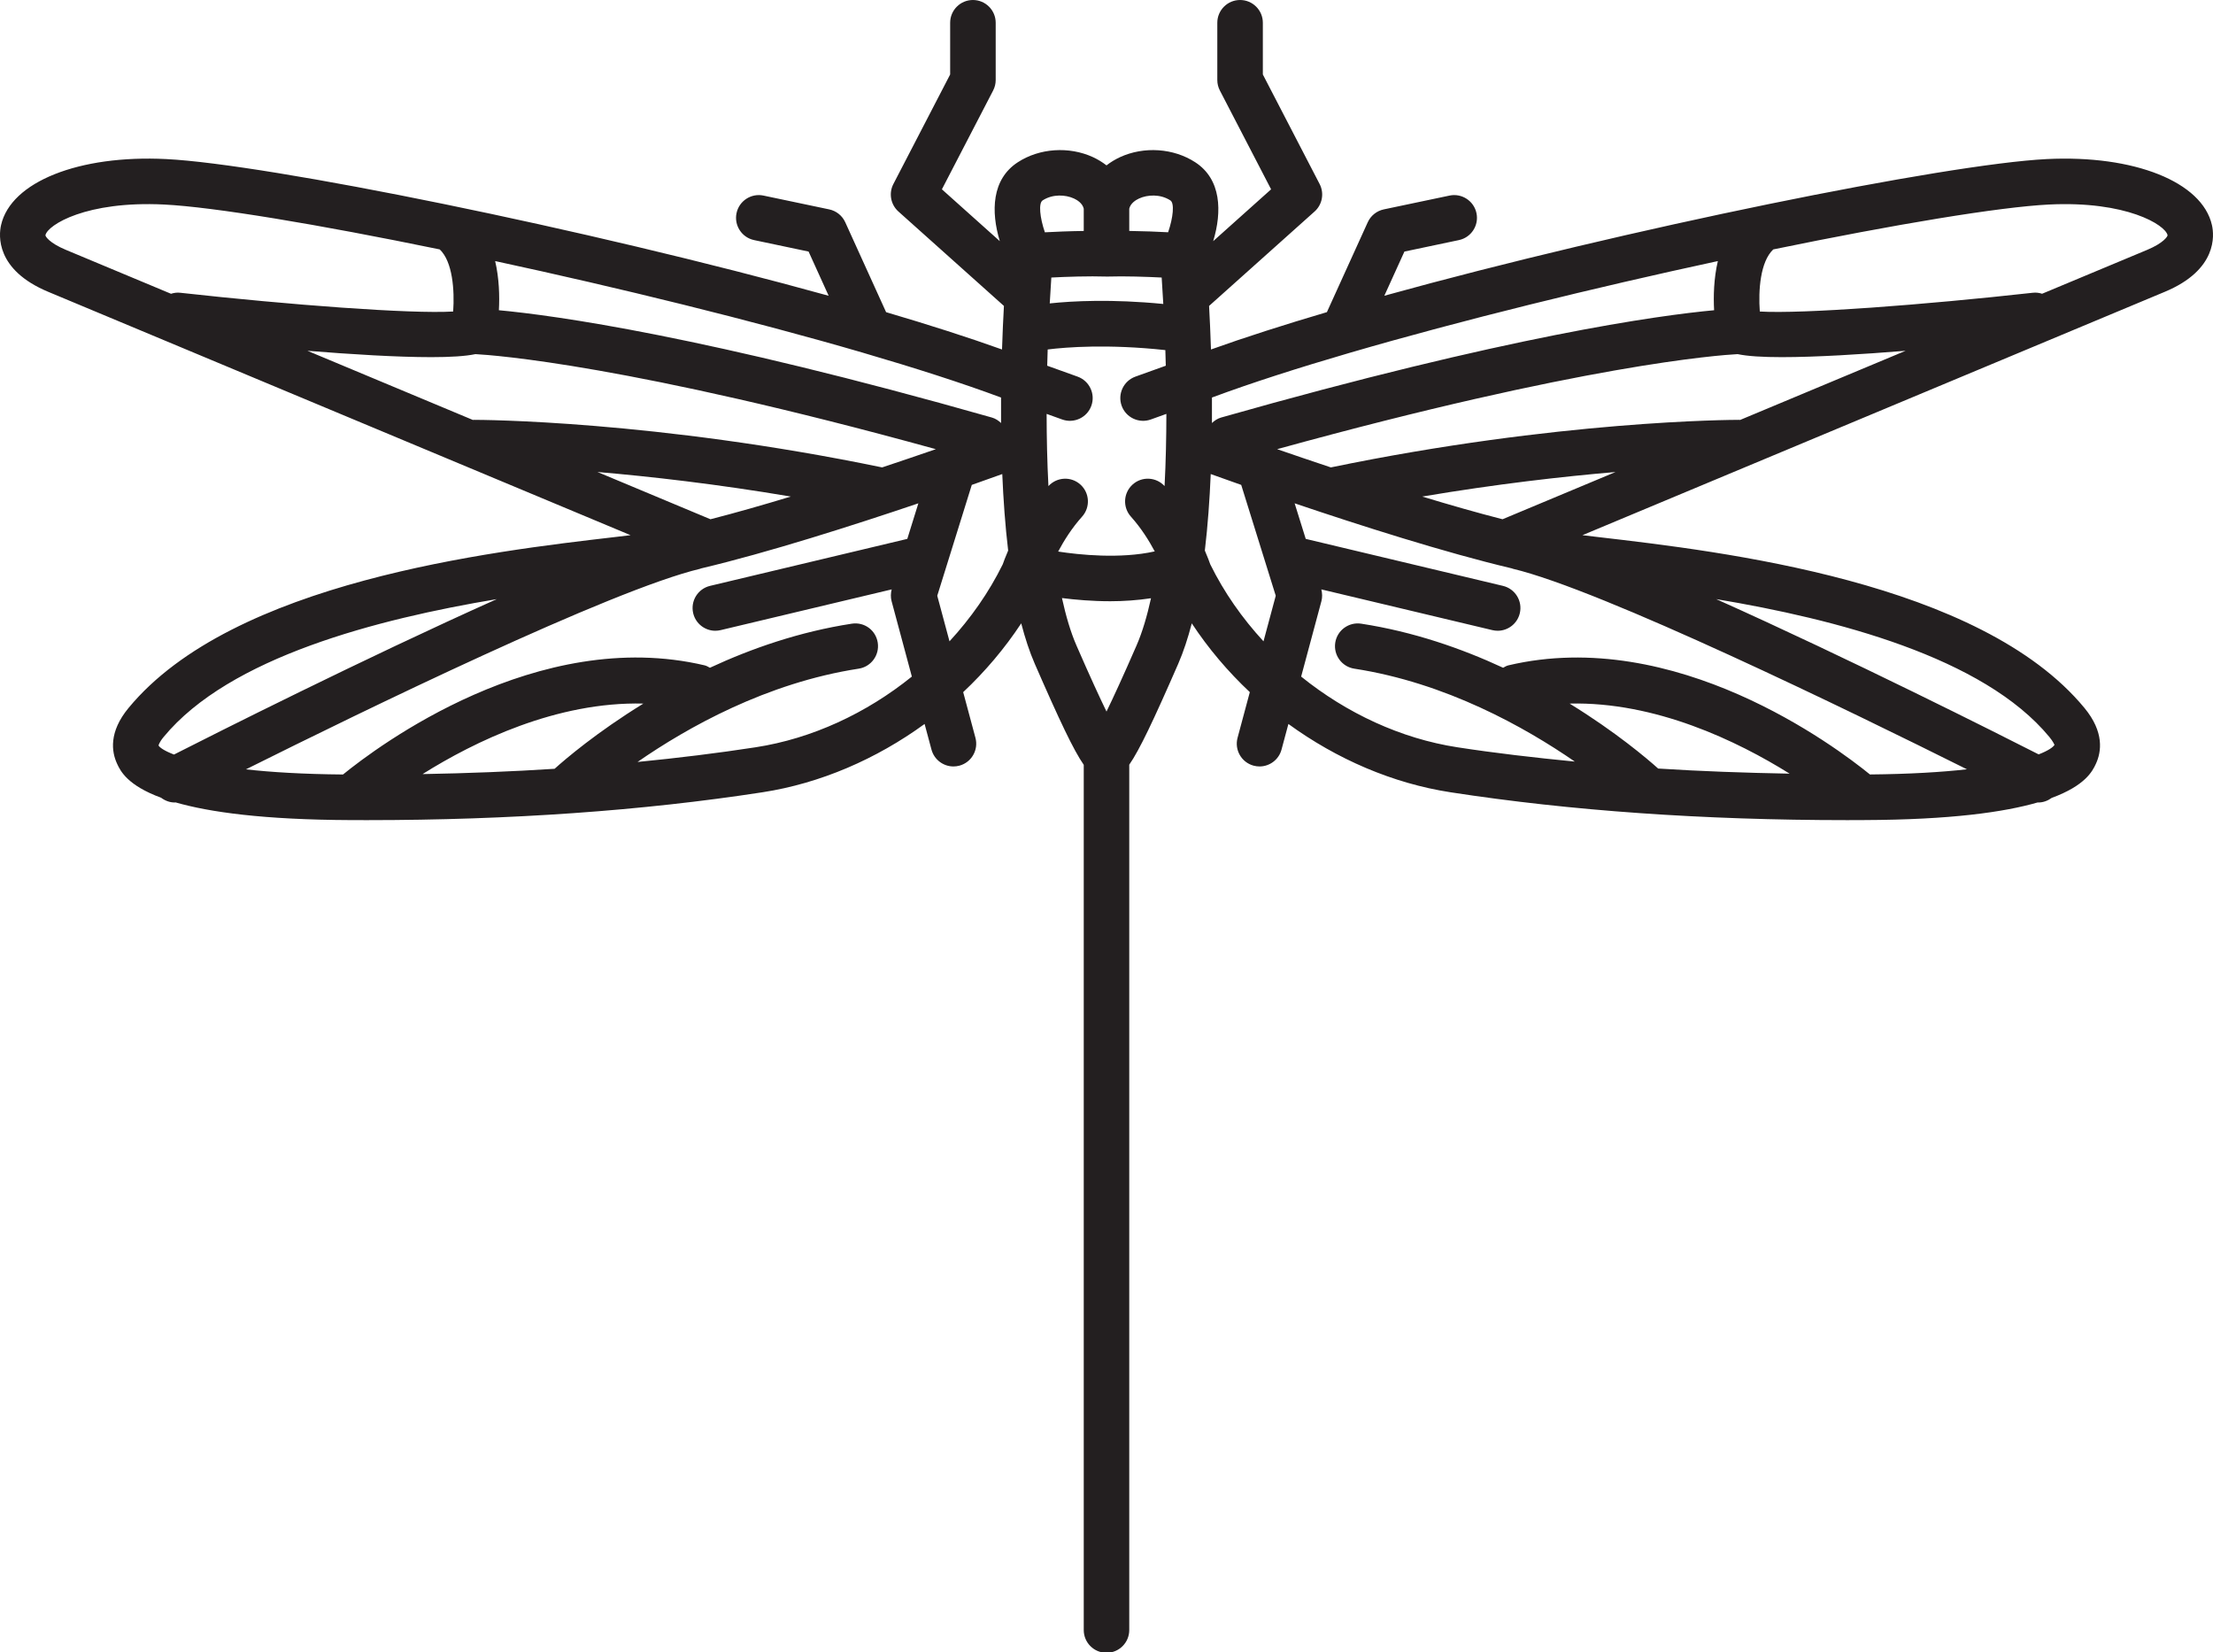 <?xml version="1.0" encoding="UTF-8"?>
<svg width="71px" height="53px" viewBox="0 0 71 53" version="1.1" xmlns="http://www.w3.org/2000/svg" xmlns:xlink="http://www.w3.org/1999/xlink">
    <!-- Generator: Sketch 52 (66869) - http://www.bohemiancoding.com/sketch -->
    <title>XMLID_1546_</title>
    <desc>Created with Sketch.</desc>
    <g id="Hi-Fi-Handover" stroke="none" stroke-width="1" fill="none" fill-rule="evenodd">
        <g id="Hi-fi-Handover" transform="translate(-1027, -1820)" fill="#231F20" fill-rule="nonzero">
            <g id="4-Reasons" transform="translate(-63, 1816)">
                <path d="M1155.665,9.103 C1152.442,9.264 1142.207,11.328 1134.414,13.487 L1135.058,12.07 L1136.806,11.702 C1137.2,11.619 1137.453,11.232 1137.37,10.838 C1137.287,10.443 1136.897,10.191 1136.505,10.274 L1134.396,10.717 C1134.169,10.765 1133.978,10.918 1133.882,11.129 L1132.571,14.013 C1131.197,14.419 1129.938,14.821 1128.852,15.211 C1128.835,14.697 1128.814,14.224 1128.791,13.814 L1132.177,10.784 C1132.425,10.562 1132.491,10.199 1132.338,9.904 L1130.516,6.389 L1130.516,4.73 C1130.516,4.327 1130.189,4 1129.786,4 C1129.382,4 1129.055,4.327 1129.055,4.73 L1129.055,6.567 C1129.055,6.684 1129.083,6.799 1129.137,6.903 L1130.781,10.073 L1128.923,11.736 C1129.211,10.786 1129.184,9.75 1128.348,9.206 C1127.649,8.751 1126.701,8.688 1125.932,9.042 C1125.774,9.116 1125.63,9.204 1125.5,9.305 C1125.37,9.204 1125.226,9.116 1125.068,9.042 C1124.299,8.688 1123.35,8.751 1122.653,9.206 C1121.816,9.75 1121.789,10.786 1122.077,11.736 L1120.219,10.073 L1121.863,6.903 C1121.917,6.799 1121.945,6.684 1121.945,6.567 L1121.945,4.73 C1121.945,4.327 1121.618,4 1121.214,4 C1120.811,4 1120.484,4.327 1120.484,4.73 L1120.484,6.389 L1118.662,9.904 C1118.509,10.199 1118.575,10.562 1118.823,10.784 L1122.209,13.814 C1122.186,14.224 1122.165,14.697 1122.148,15.211 C1121.061,14.821 1119.802,14.419 1118.429,14.014 L1117.118,11.129 C1117.022,10.918 1116.831,10.765 1116.604,10.717 L1114.495,10.274 C1114.101,10.191 1113.713,10.443 1113.63,10.838 C1113.547,11.232 1113.8,11.619 1114.194,11.702 L1115.942,12.07 L1116.586,13.488 C1108.79,11.328 1098.558,9.264 1095.335,9.103 C1092.535,8.962 1090.347,9.833 1090.034,11.221 C1089.96,11.544 1089.853,12.656 1091.549,13.362 C1093.471,14.163 1105.249,19.086 1110.23,21.168 L1109.736,21.227 C1105.755,21.69 1097.471,22.655 1094.123,26.712 C1093.488,27.482 1093.575,28.114 1093.76,28.508 C1093.865,28.733 1094.087,29.192 1095.169,29.591 C1095.296,29.686 1095.447,29.743 1095.605,29.743 C1095.614,29.743 1095.623,29.741 1095.632,29.74 C1096.717,30.052 1098.447,30.297 1101.261,30.308 C1101.437,30.308 1101.612,30.309 1101.787,30.309 C1106.349,30.309 1110.612,30.009 1114.464,29.415 C1116.319,29.13 1118.114,28.351 1119.664,27.224 L1119.885,28.047 C1119.973,28.372 1120.268,28.587 1120.589,28.587 C1120.652,28.587 1120.716,28.579 1120.78,28.562 C1121.169,28.457 1121.4,28.057 1121.295,27.667 L1120.902,26.203 C1121.607,25.541 1122.235,24.799 1122.764,23.996 C1122.887,24.469 1123.03,24.906 1123.198,25.292 C1123.997,27.123 1124.443,28.064 1124.77,28.535 L1124.77,56.29 C1124.77,56.693 1125.096,57.02 1125.5,57.02 C1125.904,57.02 1126.23,56.693 1126.23,56.29 L1126.23,28.531 C1126.558,28.059 1127.005,27.117 1127.802,25.292 C1127.97,24.906 1128.113,24.469 1128.236,23.996 C1128.765,24.799 1129.393,25.541 1130.098,26.203 L1129.705,27.667 C1129.6,28.057 1129.831,28.457 1130.22,28.562 C1130.284,28.579 1130.348,28.587 1130.411,28.587 C1130.732,28.587 1131.027,28.372 1131.115,28.047 L1131.336,27.224 C1132.886,28.351 1134.681,29.13 1136.536,29.415 C1140.387,30.009 1144.647,30.309 1149.267,30.309 C1149.445,30.309 1149.625,30.308 1149.804,30.307 C1152.588,30.297 1154.301,30.052 1155.377,29.741 C1155.383,29.741 1155.389,29.743 1155.395,29.743 C1155.55,29.743 1155.699,29.688 1155.825,29.596 C1156.91,29.196 1157.134,28.734 1157.24,28.508 C1157.425,28.114 1157.512,27.482 1156.877,26.712 C1153.529,22.655 1145.245,21.69 1141.264,21.227 L1140.77,21.168 C1145.751,19.086 1157.529,14.163 1159.451,13.362 C1161.147,12.656 1161.04,11.544 1160.966,11.221 C1160.653,9.833 1158.468,8.964 1155.665,9.103 Z M1117.693,15.317 C1117.697,15.319 1117.701,15.32 1117.705,15.321 C1119.355,15.803 1120.855,16.284 1122.091,16.743 L1122.117,16.752 C1122.115,17.02 1122.115,17.293 1122.117,17.57 C1122.034,17.492 1121.939,17.427 1121.823,17.394 C1112.615,14.775 1107.775,14.116 1106.006,13.952 C1106.03,13.505 1106.017,12.935 1105.886,12.375 C1109.819,13.223 1114.114,14.273 1117.693,15.317 Z M1095.487,13.424 C1093.865,12.747 1092.628,12.23 1092.111,12.014 C1091.59,11.797 1091.449,11.581 1091.458,11.543 C1091.532,11.213 1092.769,10.438 1095.263,10.561 C1096.855,10.64 1100.201,11.197 1104.108,12.001 C1104.522,12.392 1104.587,13.312 1104.539,13.993 C1103.168,14.074 1099.269,13.778 1095.787,13.392 C1095.683,13.379 1095.582,13.393 1095.487,13.424 Z M1109.168,19.141 C1110.853,19.285 1112.979,19.525 1115.371,19.929 C1114.484,20.198 1113.604,20.45 1112.794,20.657 C1112.287,20.445 1110.943,19.883 1109.168,19.141 Z M1095.582,28.205 C1095.272,28.086 1095.122,27.979 1095.087,27.915 C1095.087,27.914 1095.098,27.825 1095.25,27.641 C1097.365,25.077 1102.113,23.858 1105.939,23.219 C1101.65,25.139 1096.851,27.561 1095.582,28.205 Z M1103.557,28.832 C1105.23,27.782 1107.865,26.502 1110.642,26.57 C1109.152,27.486 1108.143,28.347 1107.793,28.662 C1106.421,28.751 1105.007,28.806 1103.557,28.832 Z M1112.24,23.673 C1112.32,24.008 1112.619,24.234 1112.949,24.234 C1113.006,24.234 1113.062,24.227 1113.119,24.214 L1118.608,22.907 C1118.576,23.031 1118.572,23.161 1118.605,23.285 L1119.255,25.704 C1117.797,26.88 1116.052,27.694 1114.242,27.972 C1113.023,28.16 1111.757,28.315 1110.454,28.443 C1112.054,27.335 1114.592,25.905 1117.551,25.45 C1117.949,25.388 1118.222,25.016 1118.161,24.617 C1118.1,24.219 1117.735,23.945 1117.328,24.007 C1115.652,24.265 1114.113,24.8 1112.776,25.421 C1112.722,25.392 1112.671,25.359 1112.609,25.344 C1107.25,24.079 1102.102,27.952 1101.005,28.845 C1099.725,28.834 1098.701,28.771 1097.89,28.68 C1101.613,26.822 1109.618,22.92 1112.47,22.244 C1112.477,22.243 1112.482,22.237 1112.489,22.235 C1114.635,21.729 1117.389,20.848 1119.464,20.146 L1119.109,21.287 L1112.781,22.794 C1112.389,22.887 1112.147,23.281 1112.24,23.673 Z M1118.302,18.994 C1111.018,17.487 1105.432,17.468 1105.196,17.468 C1105.188,17.468 1105.182,17.472 1105.175,17.473 C1103.441,16.748 1101.603,15.98 1099.863,15.253 C1101.276,15.367 1102.737,15.457 1103.836,15.457 C1104.447,15.457 1104.935,15.427 1105.253,15.36 C1105.846,15.391 1110.229,15.706 1120.025,18.409 C1119.514,18.586 1118.931,18.784 1118.302,18.994 Z M1122.171,22.103 C1121.729,23.001 1121.146,23.832 1120.463,24.573 L1120.07,23.111 L1121.178,19.555 C1121.594,19.409 1121.929,19.289 1122.156,19.207 C1122.191,20.032 1122.25,20.864 1122.345,21.661 C1122.257,21.865 1122.198,22.025 1122.171,22.103 Z M1125.522,12.872 C1126.105,12.854 1126.786,12.879 1127.27,12.903 C1127.285,13.131 1127.304,13.423 1127.322,13.751 C1125.67,13.589 1124.412,13.655 1123.679,13.733 C1123.697,13.412 1123.715,13.126 1123.73,12.903 C1124.218,12.878 1124.912,12.853 1125.522,12.872 Z M1123.45,10.429 C1123.776,10.217 1124.19,10.245 1124.456,10.368 C1124.558,10.415 1124.729,10.519 1124.77,10.694 L1124.77,11.409 C1124.306,11.415 1123.855,11.434 1123.523,11.452 C1123.36,10.976 1123.315,10.517 1123.45,10.429 Z M1126.463,24.708 C1126.027,25.709 1125.717,26.379 1125.5,26.826 C1125.283,26.379 1124.973,25.709 1124.537,24.708 C1124.347,24.274 1124.196,23.753 1124.071,23.185 C1124.494,23.238 1125.032,23.287 1125.62,23.287 C1126.043,23.287 1126.488,23.257 1126.928,23.191 C1126.803,23.757 1126.652,24.275 1126.463,24.708 Z M1127.363,19.593 C1127.093,19.298 1126.635,19.275 1126.338,19.543 C1126.038,19.813 1126.014,20.274 1126.284,20.574 C1126.609,20.936 1126.86,21.336 1127.048,21.688 C1125.936,21.936 1124.618,21.796 1123.949,21.693 C1124.137,21.34 1124.389,20.938 1124.716,20.574 C1124.986,20.274 1124.962,19.813 1124.662,19.543 C1124.364,19.275 1123.908,19.299 1123.637,19.593 C1123.596,18.813 1123.58,18.031 1123.579,17.277 L1124.08,17.457 C1124.458,17.592 1124.878,17.396 1125.014,17.016 C1125.15,16.637 1124.952,16.219 1124.573,16.082 L1123.598,15.732 C1123.603,15.556 1123.607,15.378 1123.613,15.211 C1124.214,15.135 1125.553,15.033 1127.388,15.231 C1127.393,15.392 1127.397,15.563 1127.402,15.732 L1126.427,16.082 C1126.048,16.219 1125.85,16.637 1125.986,17.016 C1126.122,17.396 1126.542,17.592 1126.92,17.457 L1127.421,17.277 C1127.42,18.031 1127.404,18.813 1127.363,19.593 Z M1127.477,11.451 C1127.143,11.433 1126.69,11.414 1126.23,11.408 L1126.23,10.694 C1126.271,10.519 1126.442,10.415 1126.544,10.368 C1126.81,10.245 1127.224,10.217 1127.55,10.429 C1127.685,10.517 1127.64,10.976 1127.477,11.451 Z M1128.917,16.74 C1130.15,16.282 1131.647,15.802 1133.294,15.321 C1133.299,15.32 1133.303,15.318 1133.308,15.317 C1136.885,14.273 1141.18,13.223 1145.114,12.375 C1144.983,12.935 1144.97,13.505 1144.994,13.952 C1143.225,14.116 1138.385,14.775 1129.177,17.394 C1129.061,17.427 1128.966,17.492 1128.883,17.57 C1128.885,17.293 1128.885,17.02 1128.883,16.752 L1128.917,16.74 Z M1130.537,24.573 C1129.854,23.832 1129.271,23.001 1128.829,22.103 C1128.802,22.025 1128.743,21.865 1128.655,21.661 C1128.75,20.864 1128.809,20.032 1128.844,19.207 C1129.072,19.289 1129.406,19.409 1129.822,19.555 L1130.93,23.111 L1130.537,24.573 Z M1143.199,28.654 C1142.841,28.333 1141.836,27.479 1140.358,26.57 C1143.113,26.504 1145.739,27.771 1147.416,28.818 C1145.978,28.791 1144.565,28.742 1143.199,28.654 Z M1155.75,27.641 C1155.884,27.803 1155.908,27.892 1155.916,27.892 C1155.875,27.966 1155.72,28.078 1155.407,28.2 C1154.123,27.547 1149.339,25.134 1145.061,23.219 C1148.887,23.858 1153.635,25.077 1155.75,27.641 Z M1153.105,28.678 C1152.296,28.769 1151.271,28.832 1149.994,28.844 C1148.895,27.95 1143.746,24.08 1138.392,25.344 C1138.329,25.359 1138.278,25.392 1138.225,25.421 C1136.887,24.8 1135.348,24.265 1133.672,24.007 C1133.275,23.946 1132.9,24.218 1132.839,24.617 C1132.778,25.016 1133.051,25.388 1133.449,25.45 C1136.388,25.902 1138.92,27.324 1140.525,28.431 C1139.234,28.305 1137.969,28.159 1136.758,27.972 C1134.948,27.694 1133.203,26.88 1131.745,25.704 L1132.395,23.285 C1132.428,23.161 1132.424,23.031 1132.392,22.907 L1137.881,24.214 C1137.938,24.227 1137.994,24.234 1138.051,24.234 C1138.381,24.234 1138.68,24.008 1138.76,23.673 C1138.854,23.281 1138.611,22.887 1138.219,22.794 L1131.892,21.287 L1131.536,20.146 C1133.611,20.848 1136.365,21.729 1138.511,22.235 C1138.518,22.237 1138.523,22.243 1138.531,22.244 C1141.381,22.919 1149.38,26.819 1153.105,28.678 Z M1138.206,20.657 C1137.397,20.45 1136.516,20.198 1135.63,19.929 C1138.019,19.526 1140.145,19.285 1141.831,19.142 C1140.057,19.883 1138.713,20.445 1138.206,20.657 Z M1145.825,17.473 C1145.818,17.472 1145.812,17.468 1145.804,17.468 C1145.568,17.468 1139.982,17.487 1132.698,18.994 C1132.069,18.784 1131.486,18.586 1130.975,18.409 C1140.771,15.706 1145.154,15.391 1145.748,15.36 C1146.066,15.427 1146.553,15.457 1147.164,15.457 C1148.263,15.457 1149.724,15.367 1151.138,15.253 C1149.397,15.98 1147.559,16.748 1145.825,17.473 Z M1158.889,12.015 C1158.372,12.23 1157.137,12.746 1155.517,13.423 C1155.422,13.392 1155.32,13.379 1155.213,13.392 C1151.728,13.779 1147.828,14.075 1146.46,13.993 C1146.41,13.313 1146.474,12.395 1146.892,12.001 C1150.799,11.197 1154.145,10.64 1155.737,10.561 C1158.219,10.439 1159.468,11.213 1159.542,11.543 C1159.551,11.581 1159.41,11.797 1158.889,12.015 Z" id="XMLID_1546_"></path>
            </g>
        </g>
    </g>
</svg>